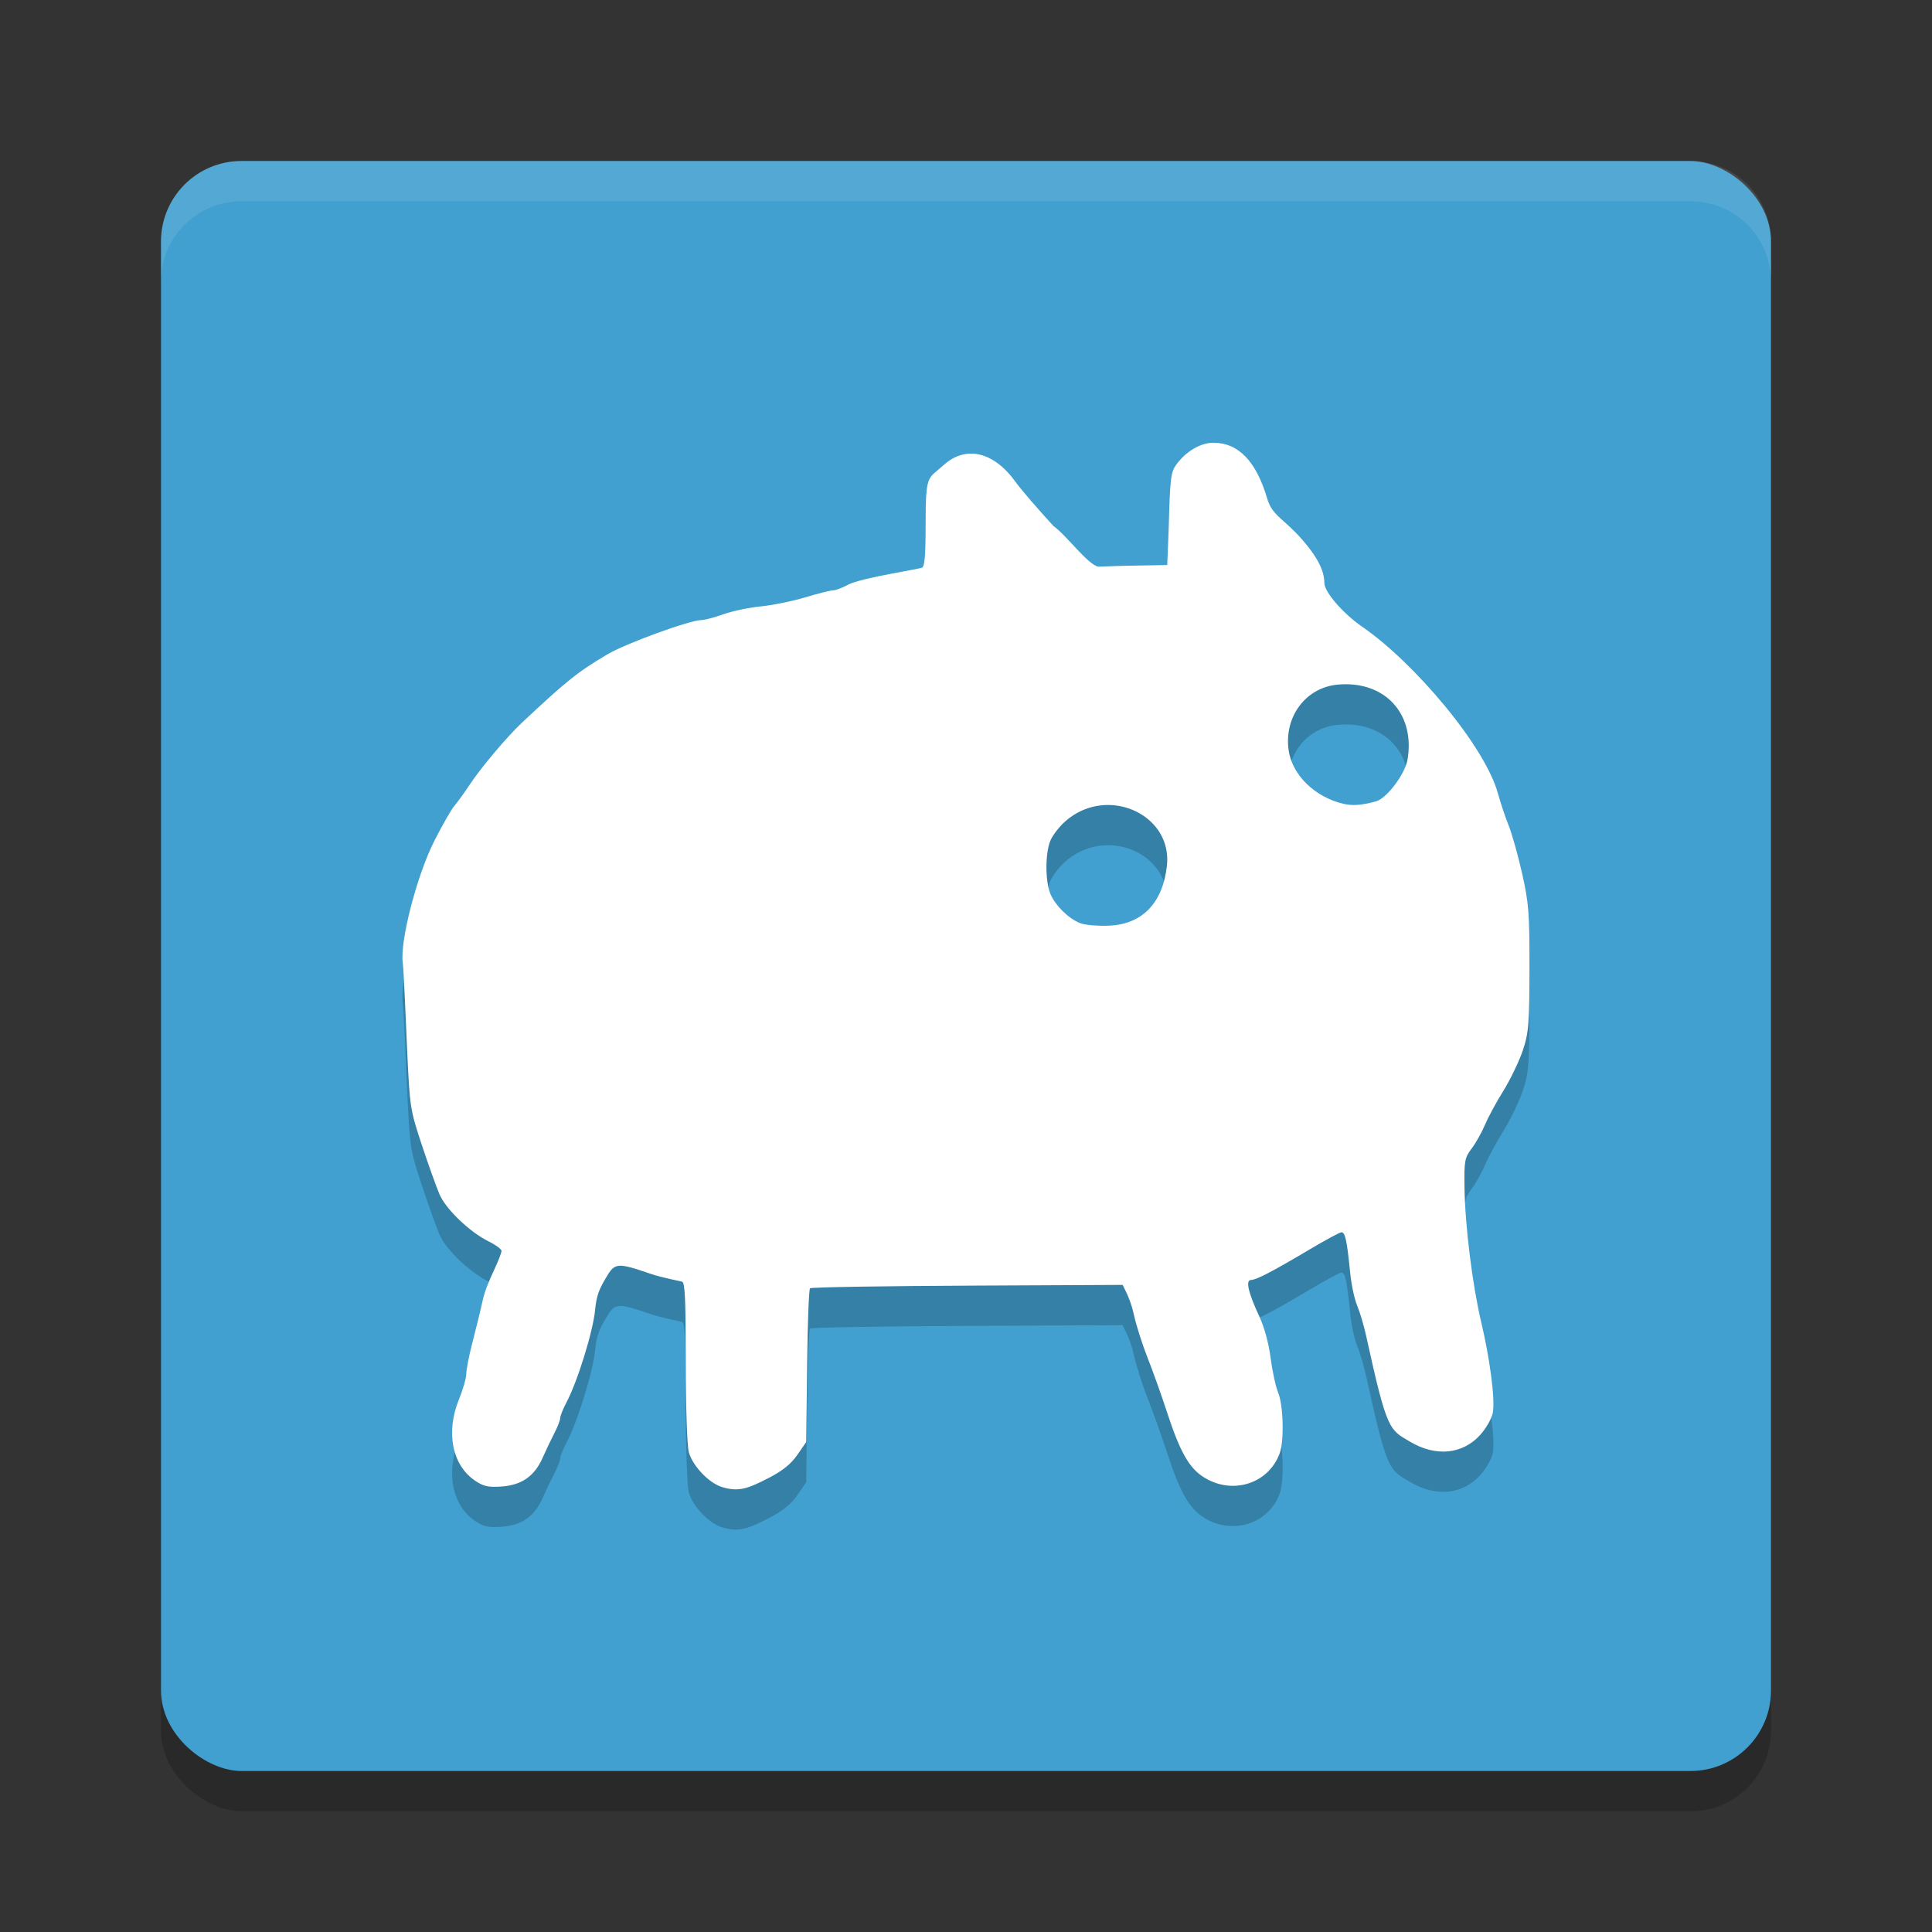 <?xml version="1.0" encoding="UTF-8" standalone="no"?>
<svg
   xmlns:dc="http://purl.org/dc/elements/1.1/"
   xmlns:cc="http://creativecommons.org/ns#"
   xmlns:rdf="http://www.w3.org/1999/02/22-rdf-syntax-ns#"
   xmlns:svg="http://www.w3.org/2000/svg"
   xmlns="http://www.w3.org/2000/svg"
   xmlns:sodipodi="http://sodipodi.sourceforge.net/DTD/sodipodi-0.dtd"
   xmlns:inkscape="http://www.inkscape.org/namespaces/inkscape"
   width="48"
   height="48"
   version="1"
   id="svg12"
   sodipodi:docname="baba-is-you.svg"
   inkscape:version="0.92.5 (2060ec1f9f, 2020-04-08)">
  <rect width="100%" height="100%" fill="#333333" stroke="none"/>
  <defs
     id="defs16" />
  <sodipodi:namedview
     pagecolor="#ffffff"
     bordercolor="#5cadd6"
     borderopacity="1"
     objecttolerance="10"
     gridtolerance="10"
     guidetolerance="10"
     inkscape:pageopacity="0"
     inkscape:pageshadow="2"
     inkscape:window-width="783"
     inkscape:window-height="480"
     id="namedview14"
     showgrid="false"
     inkscape:zoom="4.9166667"
     inkscape:cx="14.086668"
     inkscape:cy="23.210514"
     inkscape:window-x="0"
     inkscape:window-y="28"
     inkscape:window-maximized="0"
     inkscape:current-layer="svg12" />
  <rect
     style="opacity:0.2"
     width="40"
     height="40"
     x="-45"
     y="-44"
     rx="2"
     ry="2"
     transform="matrix(0,-1,-1,0,0,0)"
     id="rect2" />
  <rect
     style="fill:#41a0cf;fill-opacity:1"
     width="40"
     height="40"
     x="-44"
     y="-44"
     rx="2"
     ry="2"
     transform="matrix(0,-1,-1,0,0,0)"
     id="rect4" />
  <path
     style="opacity:0.1;fill:#ffffff"
     d="M 6,4 C 4.892,4 4,4.892 4,6 V 7 C 4,5.892 4.892,5 6,5 h 36 c 1.108,0 2,0.892 2,2 V 6 C 44,4.892 43.108,4 42,4 Z"
     id="path6" />
  <path
     style="opacity:0.2"
     d="m 30.146,11.999 c -0.318,0 -0.679,0.212 -0.92,0.541 -0.138,0.188 -0.156,0.338 -0.189,1.553 l -0.037,0.944 -1.111,0.02 -0.609,0.021 C 27,14.999 26.496,14.298 26.174,14.07 25.782,13.643 25.359,13.152 25.236,12.98 24.697,12.225 23.996,12.049 23.436,12.562 c -0.382,0.349 -0.439,0.19 -0.439,1.461 -2.92e-4,0.781 -0.024,1.062 -0.092,1.082 -0.05,0.015 -0.401,0.083 -0.779,0.152 -0.379,0.069 -0.905,0.188 -1.048,0.266 -0.142,0.077 -0.311,0.143 -0.375,0.143 -0.064,0 -0.377,0.078 -0.695,0.174 -0.318,0.096 -0.813,0.196 -1.102,0.225 -0.289,0.028 -0.708,0.116 -0.93,0.195 -0.222,0.079 -0.469,0.145 -0.547,0.145 -0.288,0 -1.882,0.581 -2.342,0.854 -0.733,0.434 -1.015,0.659 -2.127,1.703 -0.362,0.339 -1.022,1.124 -1.299,1.545 -0.134,0.203 -0.304,0.436 -0.375,0.518 -0.071,0.081 -0.291,0.465 -0.488,0.852 -0.435,0.851 -0.866,2.506 -0.791,3.043 0.025,0.176 0.075,1.453 0.111,2.225 0.064,1.364 0.074,1.43 0.361,2.297 0.163,0.491 0.36,1.041 0.438,1.225 0.159,0.376 0.751,0.943 1.232,1.18 0.171,0.084 0.311,0.189 0.311,0.232 0,0.043 -0.081,0.254 -0.182,0.469 -0.101,0.215 -0.229,0.501 -0.285,0.757 -0.056,0.256 -0.172,0.729 -0.256,1.051 -0.084,0.322 -0.152,0.67 -0.152,0.775 -1.43e-4,0.105 -0.082,0.391 -0.182,0.635 -0.332,0.818 -0.171,1.634 0.4,2.021 0.21,0.142 0.328,0.168 0.658,0.145 0.504,-0.036 0.819,-0.257 1.023,-0.719 0.082,-0.185 0.213,-0.461 0.291,-0.611 0.078,-0.15 0.143,-0.318 0.143,-0.371 0,-0.053 0.07,-0.226 0.154,-0.385 0.277,-0.523 0.663,-1.77 0.713,-2.299 0.035,-0.373 0.108,-0.521 0.256,-0.777 0.236,-0.408 0.276,-0.411 1.141,-0.117 0.261,0.089 0.714,0.175 0.764,0.189 0.07,0.021 0.091,0.393 0.092,1.943 2.14e-4,1.176 0.032,2.132 0.076,2.295 0.093,0.338 0.496,0.763 0.818,0.863 0.423,0.132 0.657,0.039 1.178,-0.23 0.333,-0.172 0.544,-0.342 0.699,-0.566 l 0.221,-0.32 0.023,-1.934 c 0.012,-1.064 0.045,-1.858 0.072,-1.886 0.028,-0.028 1.942,-0.057 4.009,-0.066 l 3.758,-0.018 0.088,0.18 c 0.048,0.099 0.134,0.297 0.191,0.56 0.058,0.263 0.211,0.745 0.34,1.07 0.129,0.325 0.349,0.94 0.488,1.367 0.313,0.955 0.535,1.355 0.885,1.586 0.707,0.467 1.623,0.192 1.908,-0.574 0.116,-0.311 0.094,-1.197 -0.037,-1.514 -0.062,-0.151 -0.146,-0.54 -0.188,-0.865 -0.046,-0.362 -0.156,-0.764 -0.283,-1.035 -0.262,-0.561 -0.35,-0.898 -0.201,-0.898 0.128,0 0.522,-0.205 1.461,-0.762 0.391,-0.232 0.743,-0.422 0.783,-0.422 0.094,0 0.136,0.191 0.217,0.998 0.037,0.366 0.118,0.69 0.182,0.843 0.064,0.153 0.161,0.485 0.217,0.738 0.521,2.38 0.576,2.319 1.09,2.624 0.643,0.382 1.312,0.314 1.75,-0.178 0.143,-0.16 0.279,-0.402 0.305,-0.539 0.064,-0.348 -0.08,-1.379 -0.289,-2.259 -0.211,-0.89 -0.401,-2.37 -0.414,-3.347 -0.009,-0.659 0.005,-0.732 0.178,-0.961 0.103,-0.136 0.252,-0.403 0.332,-0.592 0.08,-0.189 0.283,-0.565 0.451,-0.834 0.168,-0.269 0.383,-0.713 0.479,-0.986 0.16,-0.46 0.172,-0.71 0.174,-2.1 0.001,-1.347 -0.017,-1.588 -0.184,-2.328 -0.102,-0.454 -0.254,-0.992 -0.336,-1.195 -0.082,-0.203 -0.198,-0.549 -0.258,-0.77 -0.326,-1.207 -2.11,-3.287 -3.371,-4.154 -0.482,-0.332 -0.947,-0.868 -0.947,-1.094 0,-0.303 -0.176,-0.649 -0.549,-1.074 -0.457,-0.521 -0.746,-0.591 -0.869,-1.012 -0.274,-0.934 -0.717,-1.395 -1.34,-1.395 z m 3.295,6 c 1.043,0.002 1.71,0.793 1.529,1.869 -0.061,0.364 -0.517,0.968 -0.785,1.041 -0.358,0.097 -0.581,0.114 -0.814,0.059 -0.706,-0.168 -1.263,-0.712 -1.354,-1.322 -0.123,-0.829 0.416,-1.56 1.209,-1.637 0.073,-0.007 0.145,-0.01 0.215,-0.01 z m -5.898,3 c 0.81,0.008 1.553,0.633 1.447,1.527 -0.109,0.917 -0.617,1.436 -1.438,1.471 -0.255,0.011 -0.559,-0.013 -0.68,-0.051 -0.285,-0.091 -0.643,-0.429 -0.773,-0.734 -0.133,-0.31 -0.134,-1.012 -0.002,-1.328 0.056,-0.134 0.223,-0.351 0.371,-0.48 0.323,-0.284 0.706,-0.408 1.074,-0.404 z"
     id="path8" />
  <path
     style="fill:#ffffff"
     d="m 30.146,11 c -0.318,0 -0.679,0.212 -0.92,0.541 -0.138,0.188 -0.156,0.338 -0.189,1.553 l -0.037,0.944 -1.111,0.02 -0.609,0.021 C 27,14 26.496,13.298 26.174,13.07 c -0.392,-0.427 -0.815,-0.918 -0.938,-1.09 -0.539,-0.755 -1.24,-0.931 -1.8,-0.418 -0.382,0.349 -0.439,0.19 -0.439,1.461 -2.92e-4,0.781 -0.024,1.062 -0.092,1.082 -0.05,0.015 -0.401,0.083 -0.779,0.152 -0.379,0.069 -0.905,0.188 -1.048,0.266 -0.142,0.077 -0.311,0.143 -0.375,0.143 -0.064,0 -0.377,0.078 -0.695,0.174 -0.318,0.096 -0.813,0.196 -1.102,0.225 -0.289,0.028 -0.708,0.116 -0.93,0.195 -0.222,0.079 -0.469,0.145 -0.547,0.145 -0.288,0 -1.882,0.581 -2.342,0.854 -0.733,0.434 -1.015,0.659 -2.127,1.703 -0.362,0.339 -1.022,1.124 -1.299,1.545 -0.134,0.203 -0.304,0.436 -0.375,0.518 -0.071,0.081 -0.291,0.465 -0.488,0.852 -0.435,0.851 -0.866,2.506 -0.791,3.043 0.025,0.176 0.075,1.453 0.111,2.225 0.064,1.364 0.074,1.43 0.361,2.297 0.163,0.491 0.36,1.041 0.438,1.225 0.159,0.376 0.751,0.943 1.232,1.18 0.171,0.084 0.311,0.189 0.311,0.232 0,0.043 -0.081,0.254 -0.182,0.469 -0.101,0.215 -0.229,0.501 -0.285,0.757 -0.056,0.256 -0.172,0.729 -0.256,1.051 -0.084,0.322 -0.152,0.67 -0.152,0.775 -1.43e-4,0.105 -0.082,0.391 -0.182,0.635 -0.332,0.818 -0.171,1.634 0.4,2.021 0.21,0.142 0.328,0.168 0.658,0.145 0.504,-0.036 0.819,-0.257 1.023,-0.719 0.082,-0.185 0.213,-0.461 0.291,-0.611 0.078,-0.15 0.143,-0.318 0.143,-0.371 0,-0.053 0.07,-0.226 0.154,-0.385 0.277,-0.523 0.663,-1.77 0.713,-2.299 0.035,-0.373 0.108,-0.521 0.256,-0.777 0.236,-0.408 0.276,-0.411 1.141,-0.117 0.261,0.089 0.714,0.175 0.764,0.189 0.07,0.021 0.091,0.393 0.092,1.943 2.14e-4,1.176 0.032,2.132 0.076,2.295 0.093,0.338 0.496,0.763 0.818,0.863 0.423,0.132 0.657,0.039 1.178,-0.23 0.333,-0.172 0.544,-0.342 0.699,-0.566 l 0.221,-0.32 0.023,-1.934 c 0.012,-1.064 0.045,-1.858 0.072,-1.886 0.028,-0.028 1.942,-0.057 4.009,-0.066 l 3.758,-0.018 0.088,0.18 c 0.048,0.099 0.134,0.297 0.191,0.56 0.058,0.263 0.211,0.745 0.34,1.07 0.129,0.325 0.349,0.94 0.488,1.367 0.313,0.955 0.535,1.355 0.885,1.586 0.707,0.467 1.623,0.192 1.908,-0.574 0.116,-0.311 0.094,-1.197 -0.037,-1.514 -0.062,-0.151 -0.146,-0.54 -0.188,-0.865 -0.046,-0.362 -0.156,-0.764 -0.283,-1.035 -0.262,-0.561 -0.35,-0.898 -0.201,-0.898 0.128,0 0.522,-0.205 1.461,-0.762 0.391,-0.232 0.743,-0.422 0.783,-0.422 0.094,0 0.136,0.191 0.217,0.998 0.037,0.366 0.118,0.69 0.182,0.843 0.064,0.153 0.161,0.485 0.217,0.738 0.521,2.38 0.576,2.319 1.09,2.624 0.643,0.382 1.312,0.314 1.75,-0.178 0.143,-0.16 0.279,-0.402 0.305,-0.539 0.064,-0.348 -0.08,-1.379 -0.289,-2.259 -0.211,-0.89 -0.401,-2.37 -0.414,-3.347 -0.009,-0.659 0.005,-0.732 0.178,-0.961 0.103,-0.136 0.252,-0.403 0.332,-0.592 0.08,-0.189 0.283,-0.565 0.451,-0.834 0.168,-0.269 0.383,-0.713 0.479,-0.986 0.16,-0.46 0.172,-0.71 0.174,-2.1 0.001,-1.347 -0.017,-1.588 -0.184,-2.328 -0.102,-0.454 -0.254,-0.992 -0.336,-1.195 -0.082,-0.203 -0.198,-0.549 -0.258,-0.77 -0.326,-1.207 -2.11,-3.287 -3.371,-4.154 -0.482,-0.332 -0.947,-0.868 -0.947,-1.094 0,-0.303 -0.176,-0.649 -0.549,-1.074 C 31.898,12.885 31.61,12.815 31.486,12.395 31.212,11.46 30.769,11 30.146,11 Z m 3.295,6 c 1.043,0.002 1.71,0.793 1.529,1.869 -0.061,0.364 -0.517,0.968 -0.785,1.041 -0.358,0.097 -0.581,0.114 -0.814,0.059 -0.706,-0.168 -1.263,-0.712 -1.354,-1.322 -0.123,-0.829 0.416,-1.56 1.209,-1.637 0.073,-0.007 0.145,-0.01 0.215,-0.01 z m -5.898,3 c 0.81,0.008 1.553,0.633 1.447,1.527 -0.109,0.917 -0.617,1.436 -1.438,1.471 -0.255,0.011 -0.559,-0.013 -0.68,-0.051 -0.285,-0.091 -0.643,-0.429 -0.773,-0.734 -0.133,-0.31 -0.134,-1.012 -0.002,-1.328 0.056,-0.134 0.223,-0.351 0.371,-0.48 C 26.792,20.12 27.175,19.996 27.543,20 Z"
     id="path10" />
</svg>
